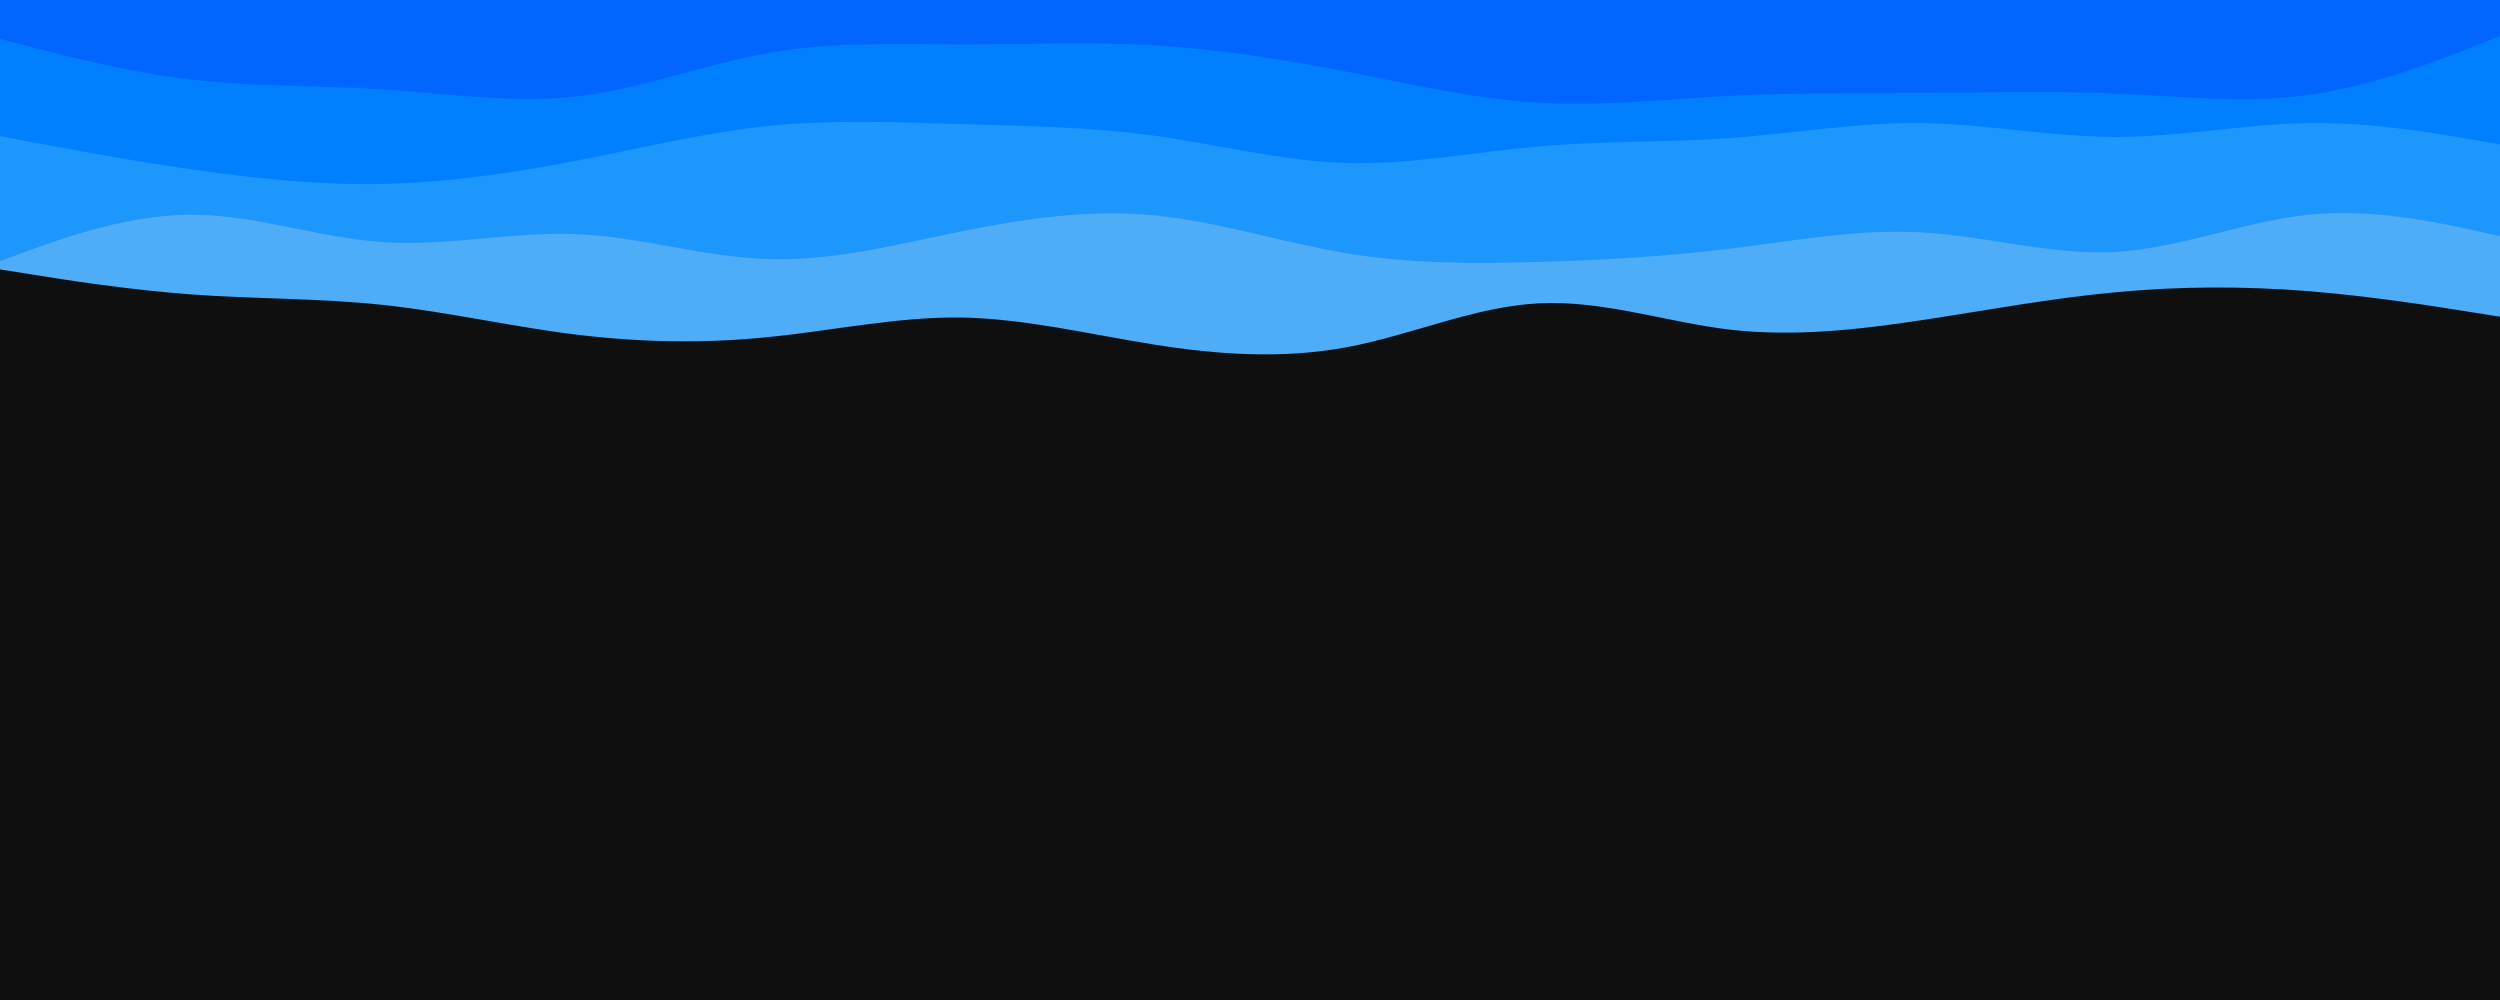 <svg id="visual" viewBox="0 0 900 360" width="900" height="360" xmlns="http://www.w3.org/2000/svg" xmlns:xlink="http://www.w3.org/1999/xlink" version="1.1"><rect x="0" y="0" width="900" height="360" fill="#0f0f10"></rect><path d="M0 97L11.5 98.8C23 100.7 46 104.3 69 106C92 107.7 115 107.3 138.2 109.8C161.3 112.3 184.7 117.7 207.8 120.5C231 123.3 254 123.7 277 121.3C300 119 323 114 346 114.3C369 114.7 392 120.3 415.2 124C438.3 127.7 461.7 129.3 484.8 125C508 120.7 531 110.3 554 109.2C577 108 600 116 623 118.7C646 121.3 669 118.7 692.2 115.2C715.3 111.7 738.7 107.3 761.8 105.2C785 103 808 103 831 104.8C854 106.7 877 110.3 888.5 112.2L900 114L900 0L888.5 0C877 0 854 0 831 0C808 0 785 0 761.8 0C738.7 0 715.3 0 692.2 0C669 0 646 0 623 0C600 0 577 0 554 0C531 0 508 0 484.8 0C461.7 0 438.3 0 415.2 0C392 0 369 0 346 0C323 0 300 0 277 0C254 0 231 0 207.8 0C184.7 0 161.3 0 138.2 0C115 0 92 0 69 0C46 0 23 0 11.5 0L0 0Z" fill="#4facf7"></path><path d="M0 94L11.5 89.8C23 85.7 46 77.3 69 77.3C92 77.3 115 85.7 138.2 87.2C161.3 88.7 184.7 83.3 207.8 84.3C231 85.3 254 92.7 277 93.3C300 94 323 88 346 83.3C369 78.7 392 75.3 415.2 77.5C438.3 79.7 461.7 87.3 484.8 91.2C508 95 531 95 554 94.3C577 93.7 600 92.3 623 89.5C646 86.7 669 82.3 692.2 83.7C715.3 85 738.7 92 761.8 90.7C785 89.3 808 79.7 831 77.3C854 75 877 80 888.5 82.5L900 85L900 0L888.5 0C877 0 854 0 831 0C808 0 785 0 761.8 0C738.7 0 715.3 0 692.2 0C669 0 646 0 623 0C600 0 577 0 554 0C531 0 508 0 484.8 0C461.7 0 438.3 0 415.2 0C392 0 369 0 346 0C323 0 300 0 277 0C254 0 231 0 207.8 0C184.7 0 161.3 0 138.2 0C115 0 92 0 69 0C46 0 23 0 11.5 0L0 0Z" fill="#1e97fd"></path><path d="M0 49L11.5 51.2C23 53.3 46 57.7 69 61C92 64.3 115 66.7 138.2 66.2C161.3 65.7 184.7 62.3 207.8 57.8C231 53.3 254 47.7 277 45.3C300 43 323 44 346 44.7C369 45.3 392 45.7 415.2 48.8C438.3 52 461.7 58 484.8 58.7C508 59.3 531 54.7 554 52.7C577 50.7 600 51.3 623 49.7C646 48 669 44 692.2 44.3C715.3 44.7 738.7 49.3 761.8 49.3C785 49.3 808 44.7 831 44.3C854 44 877 48 888.5 50L900 52L900 0L888.5 0C877 0 854 0 831 0C808 0 785 0 761.8 0C738.7 0 715.3 0 692.2 0C669 0 646 0 623 0C600 0 577 0 554 0C531 0 508 0 484.8 0C461.7 0 438.3 0 415.2 0C392 0 369 0 346 0C323 0 300 0 277 0C254 0 231 0 207.8 0C184.7 0 161.3 0 138.2 0C115 0 92 0 69 0C46 0 23 0 11.5 0L0 0Z" fill="#0080ff"></path><path d="M0 14L11.5 17C23 20 46 26 69 28.7C92 31.3 115 30.7 138.2 32.2C161.3 33.7 184.7 37.3 207.8 34.7C231 32 254 23 277 19C300 15 323 16 346 16C369 16 392 15 415.2 16.3C438.3 17.7 461.7 21.3 484.8 25.8C508 30.3 531 35.7 554 37C577 38.3 600 35.7 623 34.5C646 33.3 669 33.7 692.2 33.5C715.3 33.3 738.7 32.7 761.8 33.7C785 34.7 808 37.3 831 34.2C854 31 877 22 888.5 17.5L900 13L900 0L888.5 0C877 0 854 0 831 0C808 0 785 0 761.8 0C738.7 0 715.3 0 692.2 0C669 0 646 0 623 0C600 0 577 0 554 0C531 0 508 0 484.8 0C461.7 0 438.3 0 415.2 0C392 0 369 0 346 0C323 0 300 0 277 0C254 0 231 0 207.8 0C184.7 0 161.3 0 138.2 0C115 0 92 0 69 0C46 0 23 0 11.5 0L0 0Z" fill="#0066ff"></path></svg>